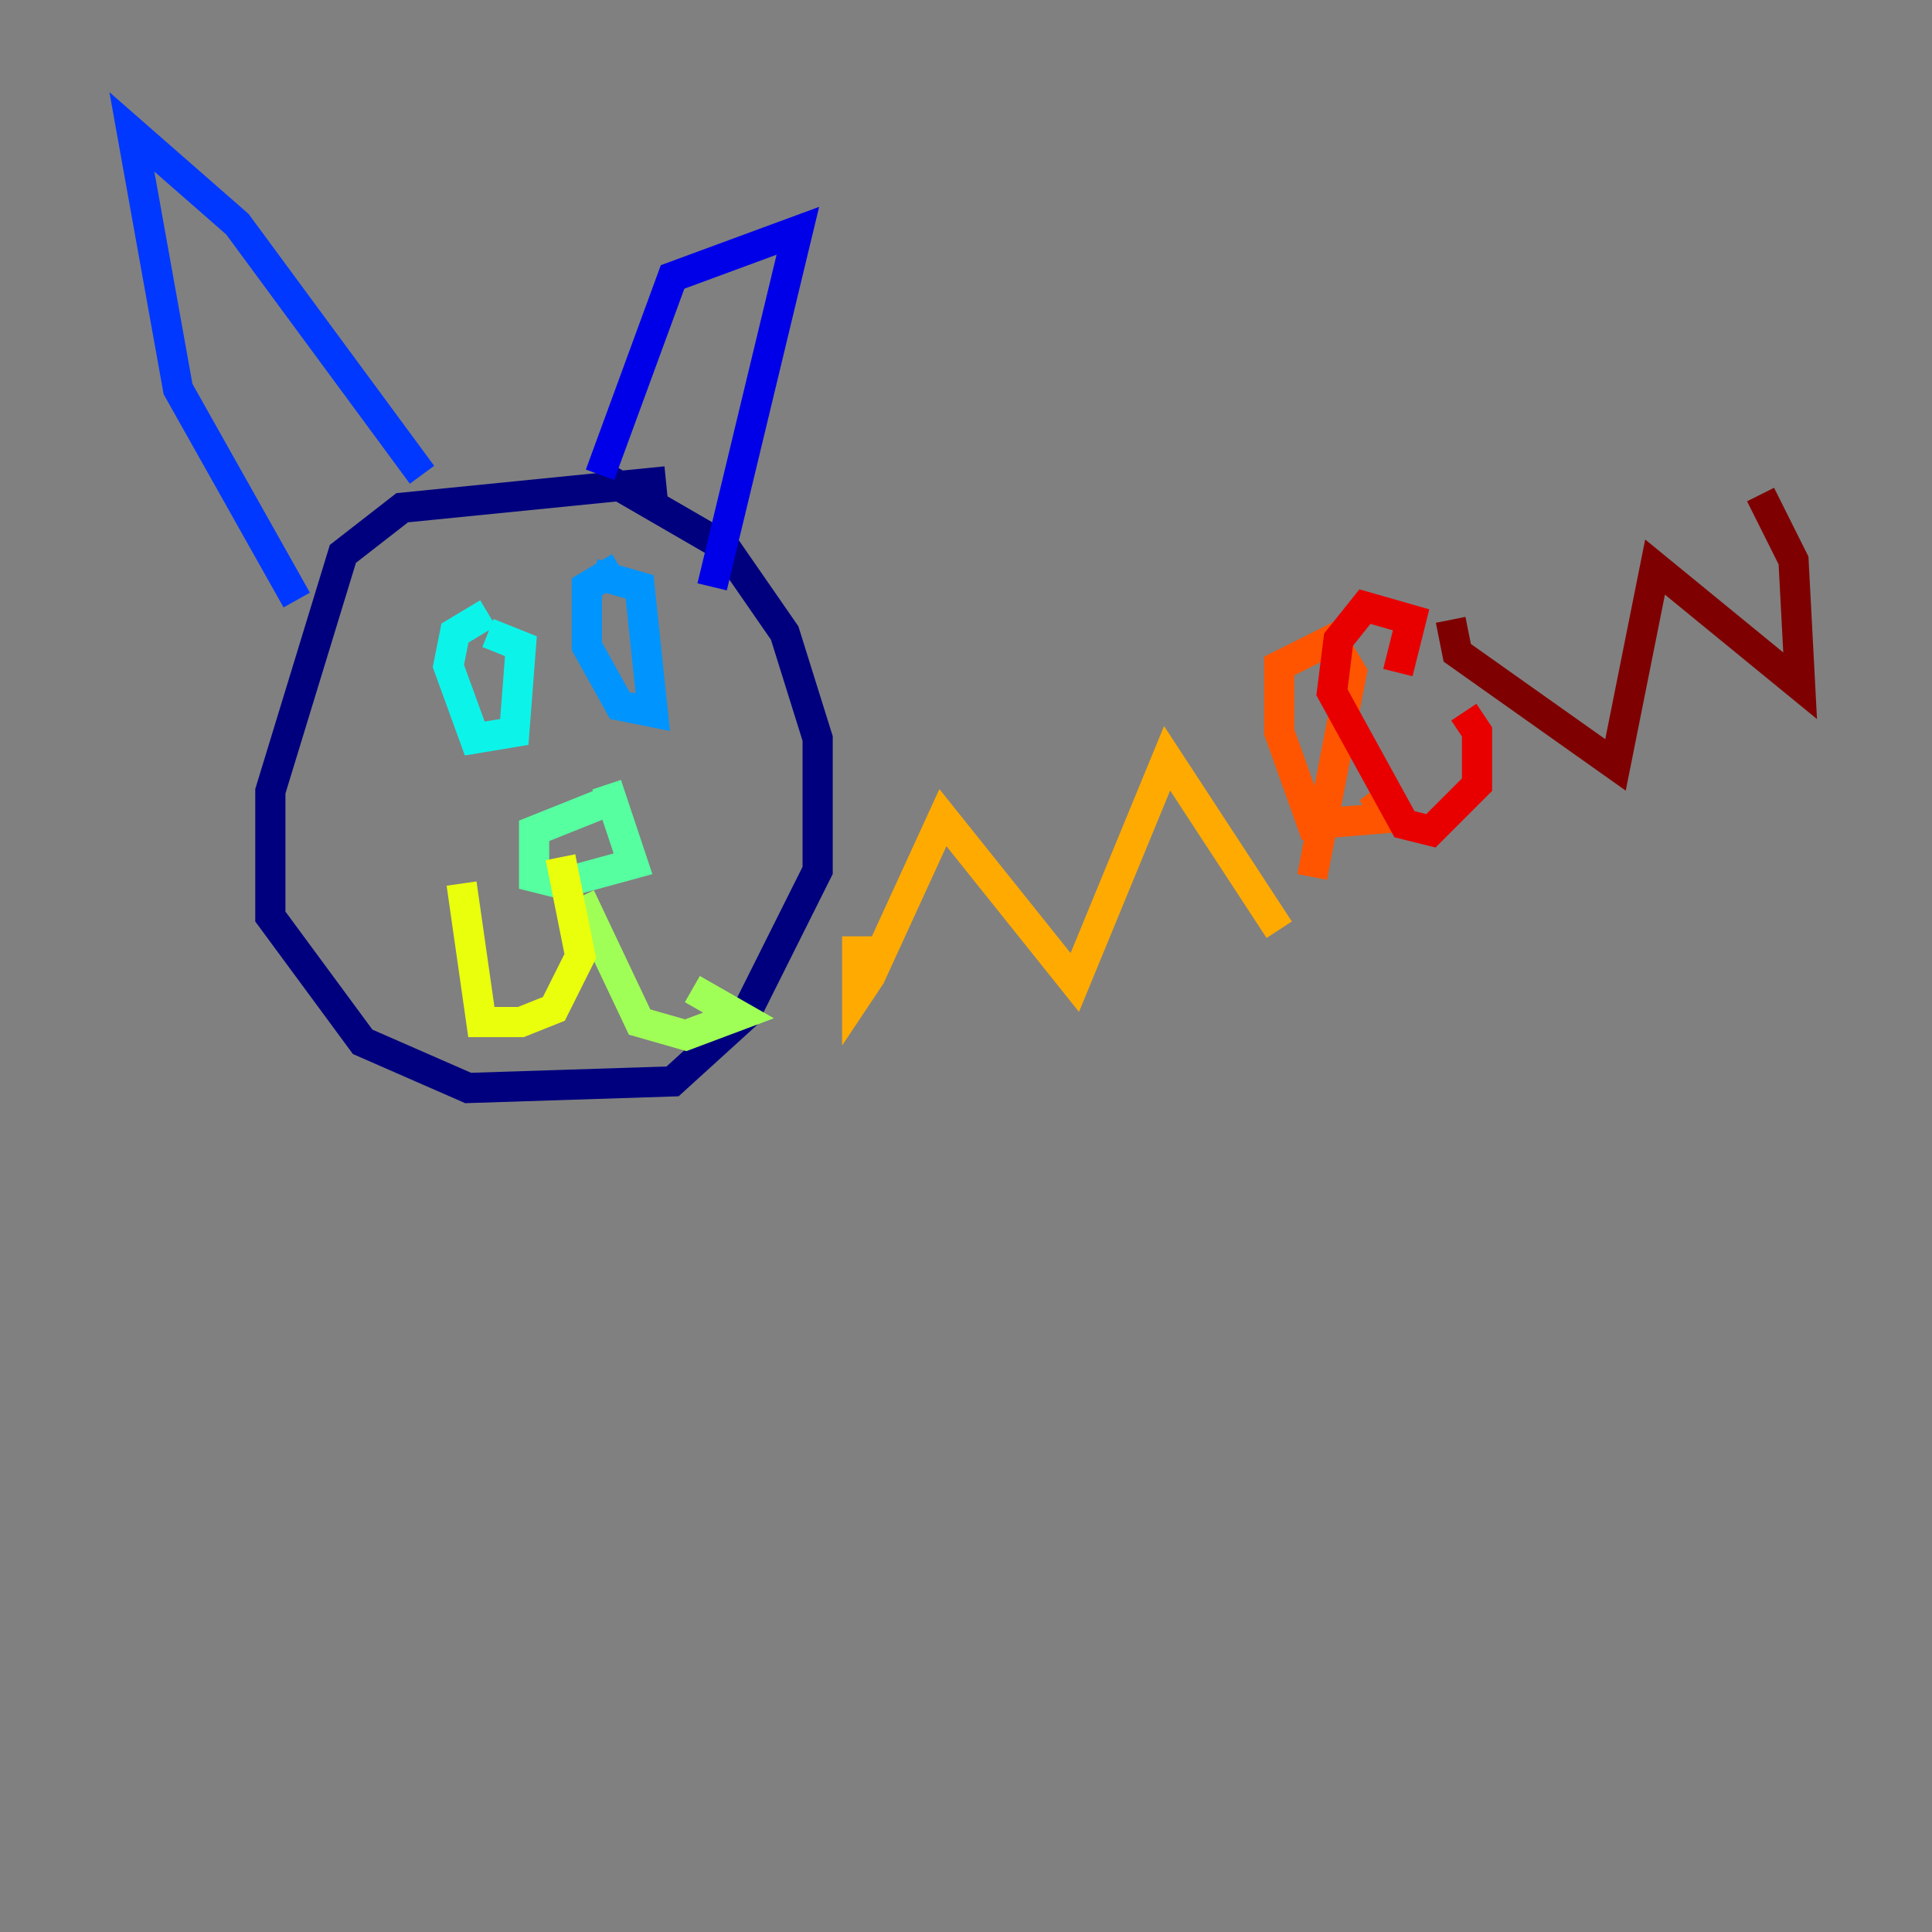 <?xml version="1.0" encoding="utf-8" ?>
<svg baseProfile="tiny" height="128" version="1.2" viewBox="0,0,128,128" width="128" xmlns="http://www.w3.org/2000/svg" xmlns:ev="http://www.w3.org/2001/xml-events" xmlns:xlink="http://www.w3.org/1999/xlink"><rect x="0" y="0" width="128" height="128" fill="#808080" stroke="none"/><defs /><polyline fill="none" points="44.123,31.891 26.648,33.638 22.717,36.696 17.911,52.423 17.911,60.724 24.027,69.024 31.017,72.082 44.56,71.645 49.365,67.276 54.171,57.666 54.171,48.928 51.986,41.939 48.055,36.259 39.754,31.454" stroke="#00007f" stroke-width="2" /><polyline fill="none" points="39.754,31.454 44.56,18.348 52.86,15.29 47.181,38.88" stroke="#0000e8" stroke-width="2" /><polyline fill="none" points="27.959,31.454 15.727,14.853 8.737,8.737 11.795,25.775 19.659,39.754" stroke="#0038ff" stroke-width="2" /><polyline fill="none" points="41.065,37.57 38.88,38.88 38.88,42.812 41.065,46.744 43.249,47.181 42.375,38.88 39.317,38.007" stroke="#0094ff" stroke-width="2" /><polyline fill="none" points="32.328,40.628 30.143,41.939 29.706,44.123 31.454,48.928 34.075,48.492 34.512,42.812 32.328,41.939" stroke="#0cf4ea" stroke-width="2" /><polyline fill="none" points="39.754,53.297 35.386,55.044 35.386,58.102 37.133,58.539 41.939,57.229 40.191,51.986" stroke="#56ffa0" stroke-width="2" /><polyline fill="none" points="38.444,59.413 42.375,67.713 45.433,68.587 48.928,67.276 45.87,65.529" stroke="#a0ff56" stroke-width="2" /><polyline fill="none" points="37.133,56.792 38.444,63.345 36.696,66.84 34.512,67.713 31.891,67.713 30.58,58.539" stroke="#eaff0c" stroke-width="2" /><polyline fill="none" points="56.792,62.034 56.792,65.966 57.666,64.655 62.471,54.171 71.208,65.092 77.324,50.239 84.751,61.597" stroke="#ffaa00" stroke-width="2" /><polyline fill="none" points="86.935,58.102 89.556,44.56 88.246,42.375 84.751,44.123 84.751,48.492 86.935,54.608 92.177,54.171 90.867,52.423" stroke="#ff5500" stroke-width="2" /><polyline fill="none" points="92.614,44.56 93.488,41.065 90.43,40.191 88.683,42.375 88.246,45.87 93.051,54.608 94.799,55.044 97.857,51.986 97.857,48.492 96.983,47.181" stroke="#e80000" stroke-width="2" /><polyline fill="none" points="96.109,41.065 96.546,43.249 107.031,50.676 109.652,37.57 119.263,45.433 118.826,37.133 116.642,32.764" stroke="#7f0000" stroke-width="2" /></svg>